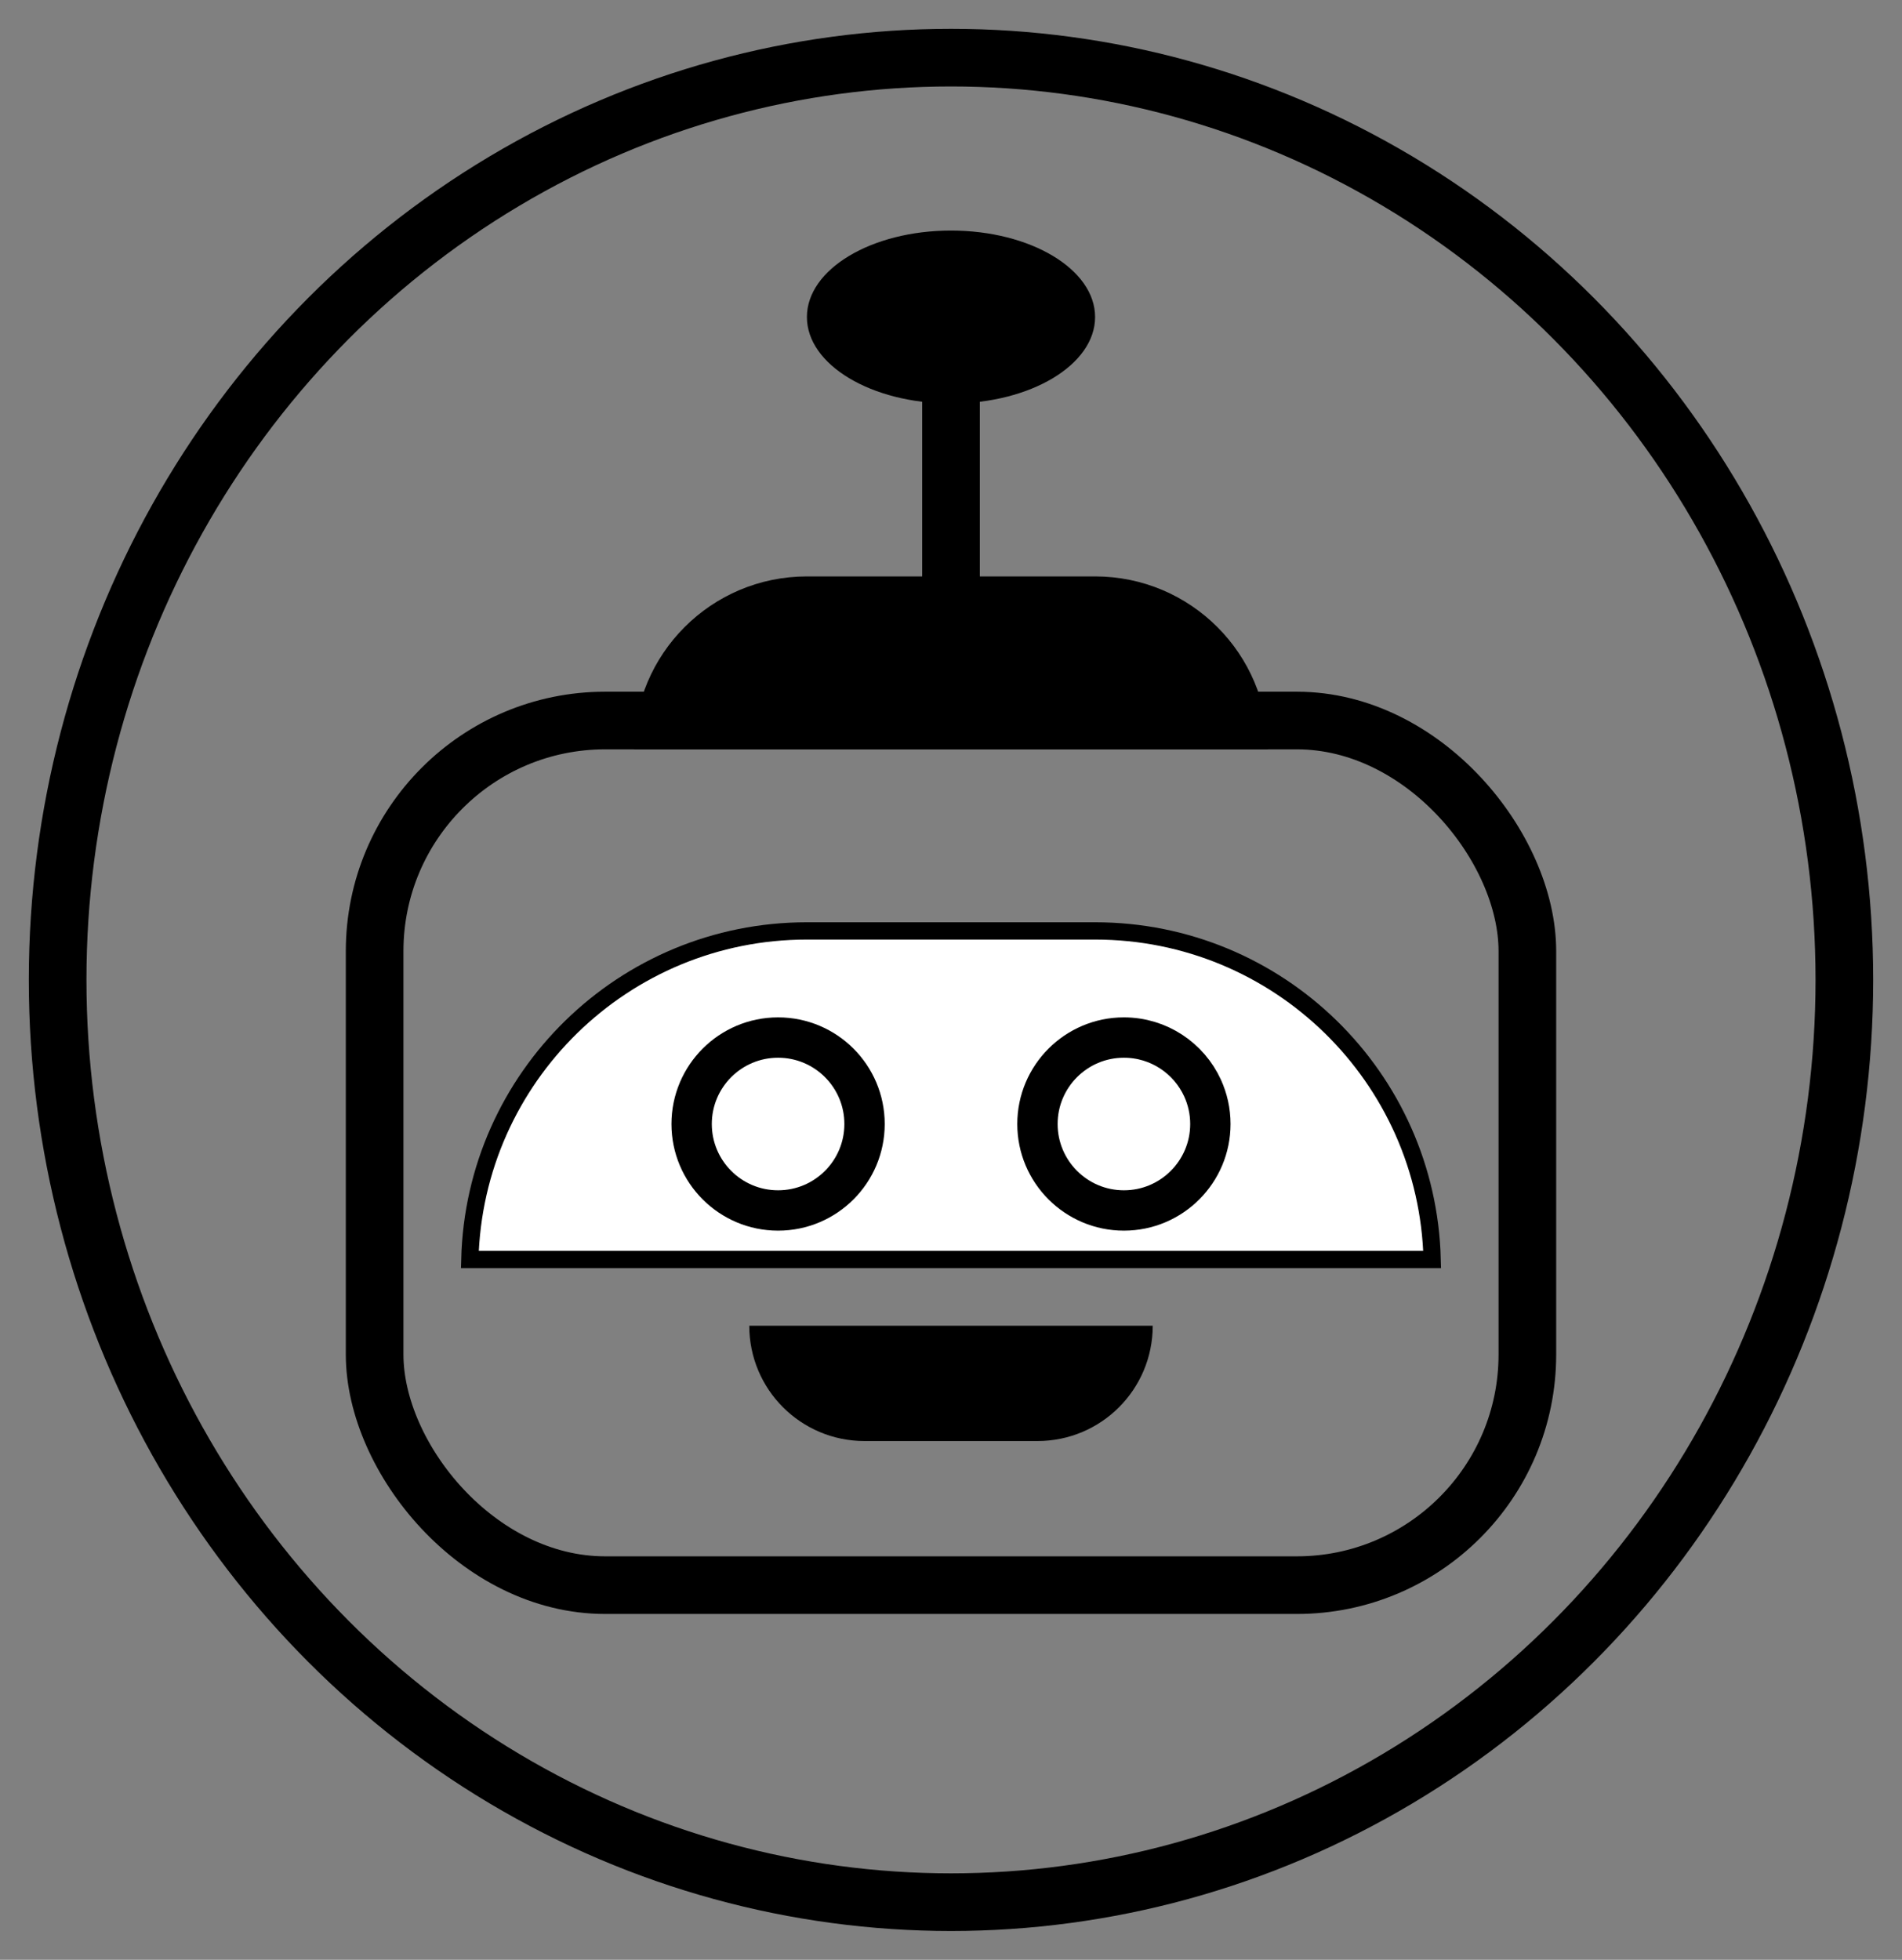 <?xml version="1.0" encoding="UTF-8"?>
<svg width="33px" height="34px" viewBox="0 0 33 34" version="1.1" xmlns="http://www.w3.org/2000/svg" xmlns:xlink="http://www.w3.org/1999/xlink">
    <rect x="0" y="0" width="33" height="34" fill="#808080" stroke="none"/>
    <!-- Generator: Sketch 51.2 (57519) - http://www.bohemiancoding.com/sketch -->
    <title>Group 5</title>
    <desc>Created with Sketch.</desc>
    <defs></defs>
    <g id="account-page-dashboard" stroke="none" stroke-width="1" fill="none" fill-rule="evenodd">
        <g id="Desktop--dbot7" transform="translate(-140, -491)">
            <g id="Group-5" transform="translate(141, 492)">
                <ellipse id="Oval-2" stroke="#000000" cx="15.5" cy="16" rx="15.5" ry="16"></ellipse>
                <g id="Group-4" transform="translate(5, 3)">
                    <rect id="Rectangle" stroke="#000000" x="0.5" y="8.5" width="20" height="15" rx="4"></rect>
                    <path d="M2.152,17.85 L18.848,17.85 C18.769,14.688 16.181,12.15 13,12.15 L8,12.15 C4.819,12.15 2.231,14.688 2.152,17.85 Z" id="Rectangle-3" stroke="#000000" stroke-width="0.3" fill="#FFFFFF"></path>
                    <path d="M9,19 L12,19 C13.105,19 14,19.895 14,21 L7,21 L7,21 C7,19.895 7.895,19 9,19 Z" id="Rectangle-3" fill="#000000" transform="translate(10.5, 20) scale(-1, -1) translate(-10.5, -20) "></path>
                    <path d="M8,6 L13,6 C14.657,6 16,7.343 16,9 L5,9 L5,9 C5,7.343 6.343,6 8,6 Z" id="Rectangle-3" fill="#000000"></path>
                    <rect id="Rectangle-4" fill="#000000" x="10" y="2" width="1" height="5"></rect>
                    <ellipse id="Oval" fill="#000000" cx="10.5" cy="1.5" rx="2.5" ry="1.5"></ellipse>
                    <circle id="Oval" stroke="#000000" stroke-width="0.7" cx="7.5" cy="15.5" r="1.5"></circle>
                    <path d="M13.5,17 C14.328,17 15,16.328 15,15.5 C15,15.277 14.951,15.065 14.864,14.875 C14.627,14.359 14.105,14 13.5,14 C12.672,14 12,14.672 12,15.5 C12,16.328 12.672,17 13.5,17 Z" id="Oval" stroke="#000000" stroke-width="0.7"></path>
                </g>
            </g>
        </g>
    </g>
</svg>